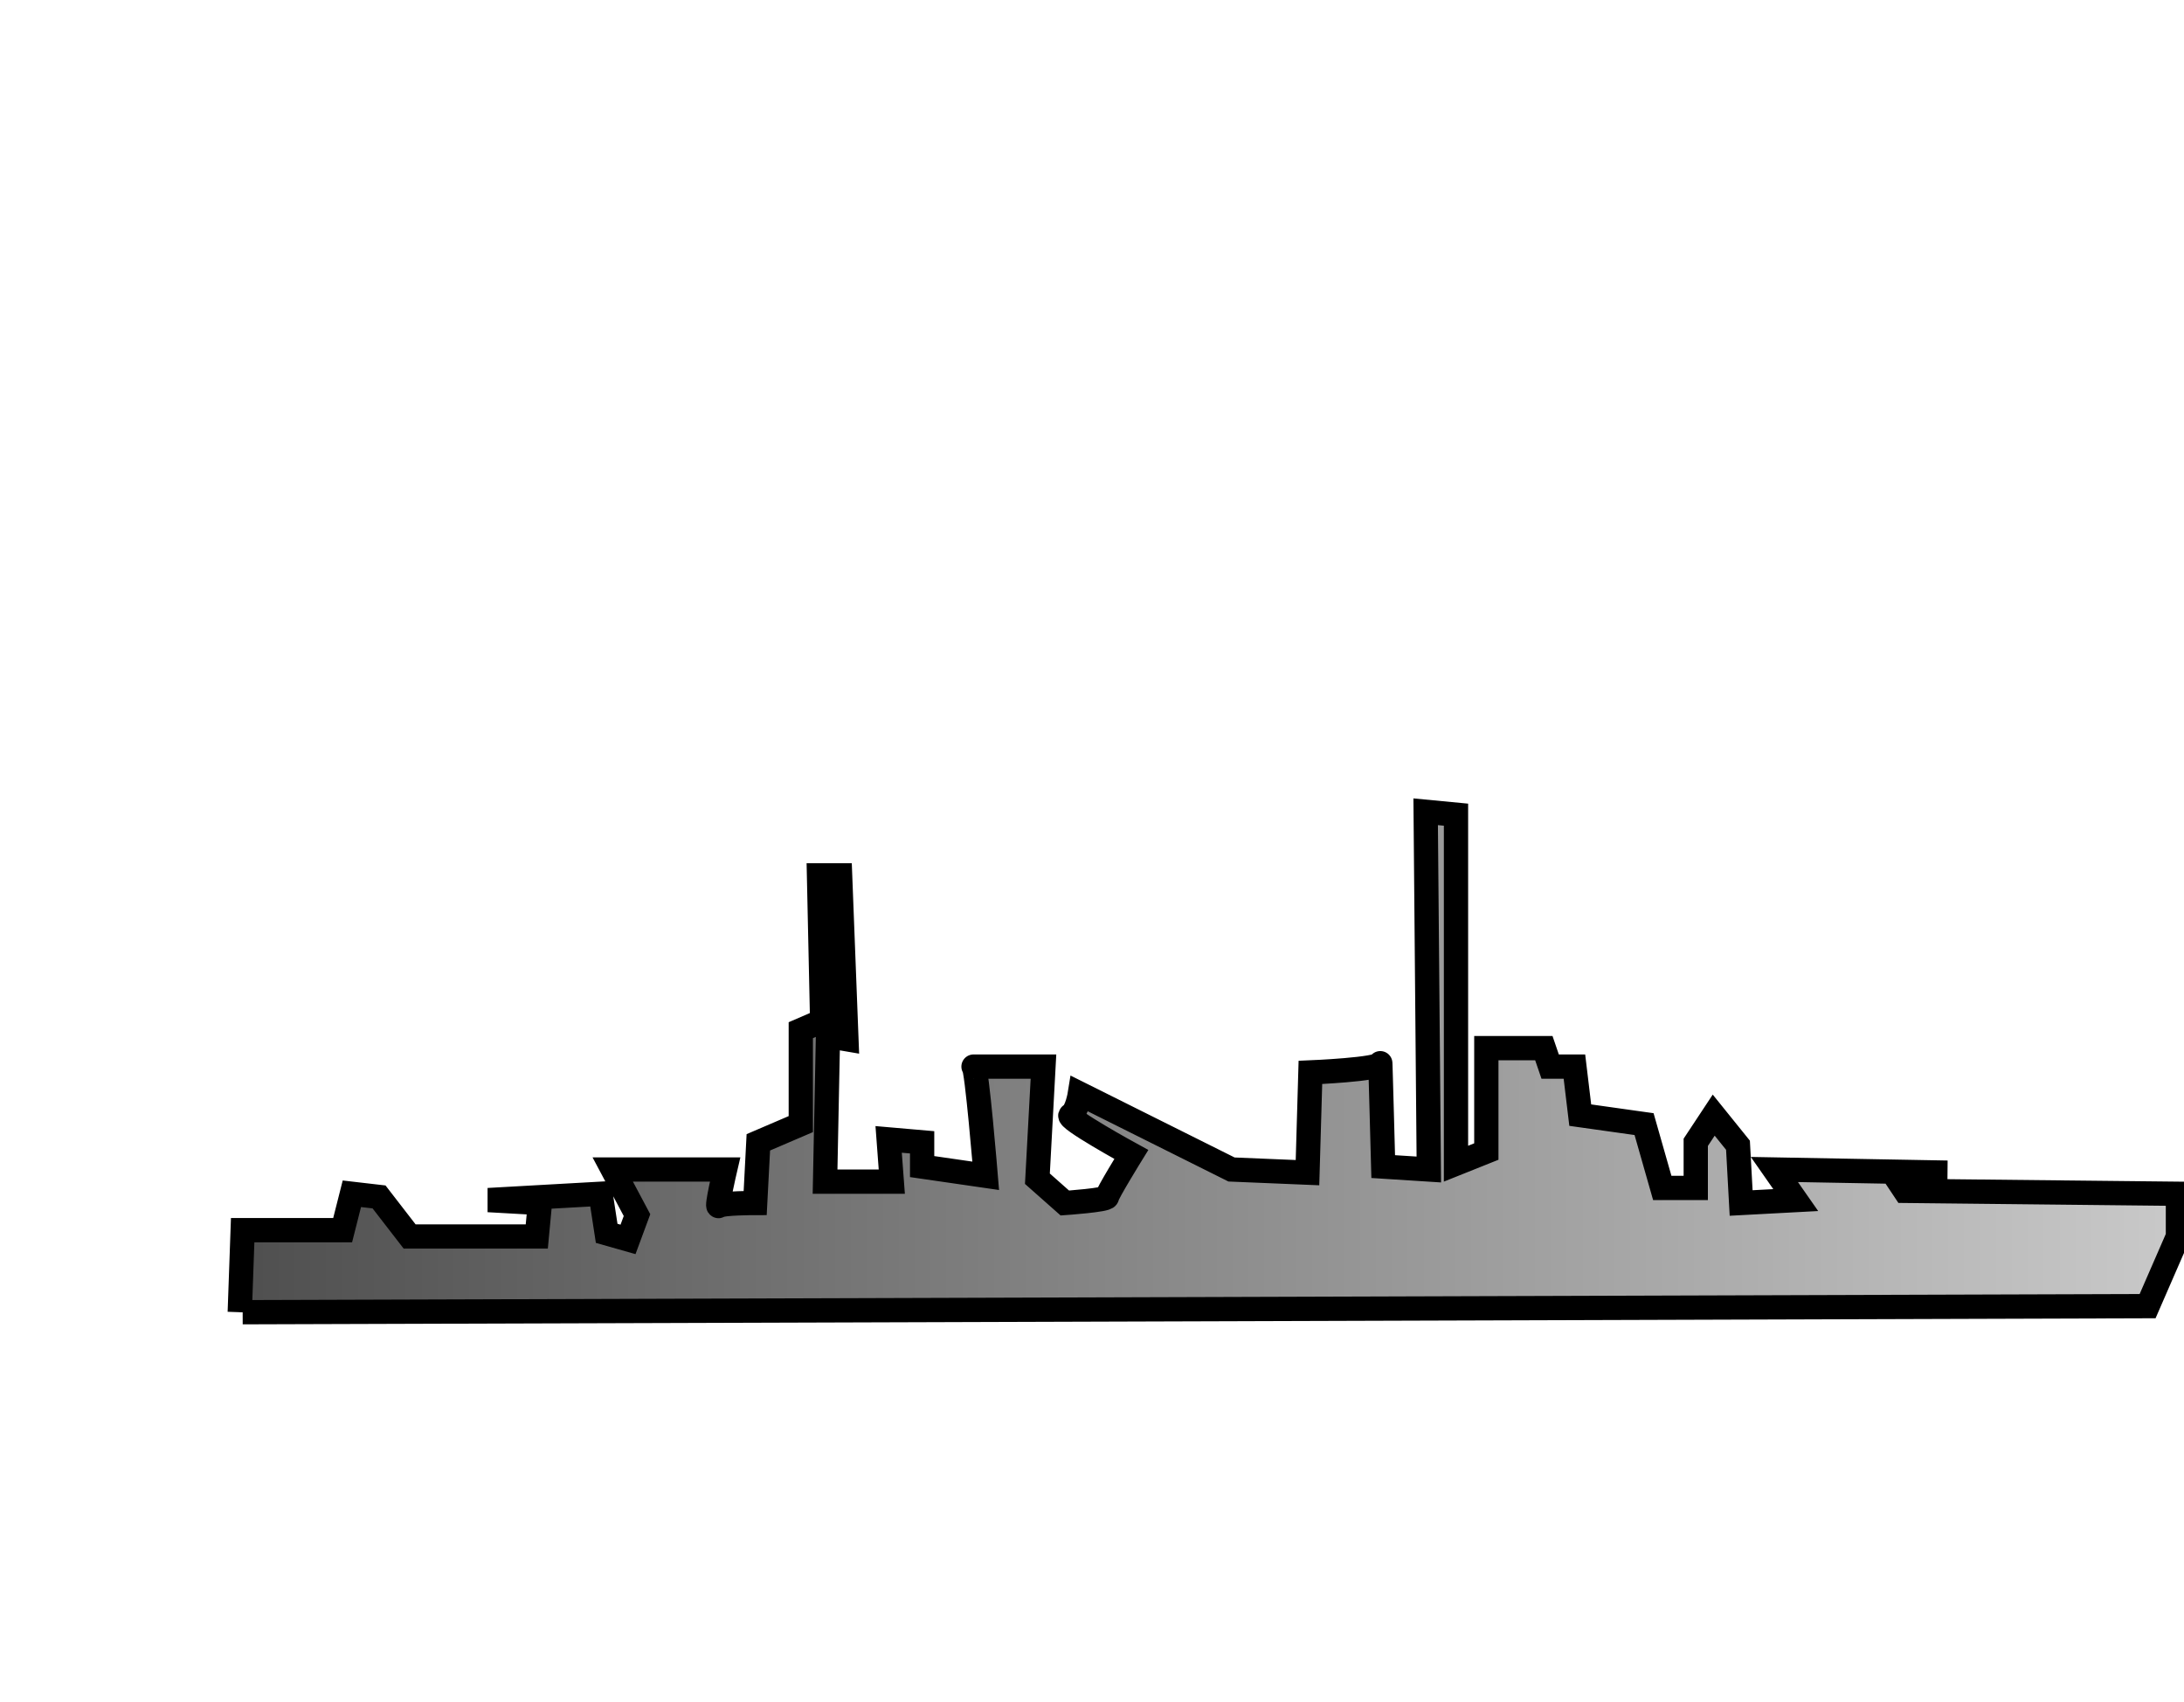 <?xml version="1.0" encoding="UTF-8" standalone="no"?>
<!DOCTYPE svg PUBLIC "-//W3C//DTD SVG 20010904//EN"
              "http://www.w3.org/TR/2001/REC-SVG-20010904/DTD/svg10.dtd">

<svg xmlns="http://www.w3.org/2000/svg"
     width="1.042in" height="0.812in"
     viewBox="0 0 90 60">

     <defs>
     <linearGradient id="de_color" x1="0%" y1="0%" x2="100%" y2="0%">
       <stop offset="0%" style="stop-color:rgb(80,80,80);stop-opacity:1" />
       <stop offset="100%" style="stop-color:rgb(200,200,200);stop-opacity:1" />
     </linearGradient>
     </defs>

  <path id="Cruiser"
        fill="url(#de_color)"
        stroke="black" stroke-width="1"
        d="M 10.00,49.00 C 10.00,49.00 88.50,48.75 88.50,48.75 88.50,48.75 89.75,45.88 89.75,45.88 89.75,45.88 89.75,44.12 89.75,44.12 89.75,44.12 78.50,44.00 78.50,44.00 78.50,44.00 78.00,43.25 78.00,43.25 78.00,43.25 80.25,43.25 80.25,43.25 80.25,43.25 73.12,43.12 73.12,43.12 73.12,43.12 74.00,44.38 74.00,44.38 74.00,44.38 71.75,44.50 71.75,44.50 71.75,44.50 71.62,42.12 71.62,42.12 71.62,42.12 70.62,40.88 70.62,40.88 70.62,40.88 69.88,42.00 69.88,42.00 69.88,42.00 69.88,43.88 69.88,43.88 69.88,43.88 68.50,43.88 68.50,43.88 68.50,43.88 67.75,41.25 67.75,41.25 67.75,41.25 65.12,40.88 65.12,40.88 65.12,40.88 64.88,38.88 64.88,38.88 64.88,38.88 63.88,38.88 63.88,38.88 63.88,38.88 63.62,38.12 63.62,38.12 63.62,38.12 61.25,38.12 61.25,38.12 61.25,38.12 61.25,42.38 61.25,42.38 61.25,42.38 60.00,42.88 60.00,42.88 60.00,42.88 60.00,28.50 60.00,28.50 60.00,28.50 58.75,28.38 58.75,28.38 58.75,28.38 58.88,43.12 58.88,43.12 58.88,43.12 57.00,43.00 57.00,43.00 57.00,43.00 56.88,38.50 56.88,38.75 56.88,39.00 54.00,39.12 54.00,39.12 54.00,39.12 53.88,43.25 53.88,43.25 53.88,43.25 50.75,43.12 50.75,43.12 50.75,43.12 44.50,40.00 44.50,40.00 44.50,40.00 44.38,40.75 44.12,40.88 43.88,41.00 46.62,42.50 46.62,42.50 46.62,42.50 45.62,44.12 45.62,44.25 45.62,44.38 43.88,44.50 43.88,44.50 43.88,44.50 42.75,43.50 42.75,43.50 42.75,43.50 43.00,38.88 43.00,38.88 43.00,38.88 40.00,38.88 40.12,38.88 40.25,38.88 40.62,43.38 40.62,43.38 40.62,43.38 38.00,43.00 38.00,43.00 38.00,43.00 38.00,42.00 38.00,42.00 38.00,42.00 36.62,41.88 36.62,41.88 36.62,41.88 36.75,43.62 36.75,43.62 36.75,43.62 34.00,43.62 34.00,43.62 34.00,43.62 34.12,37.62 34.12,37.62 34.12,37.62 34.88,37.75 34.88,37.75 34.88,37.75 34.62,31.00 34.62,31.00 34.62,31.00 33.75,31.00 33.75,31.00 33.75,31.00 33.88,37.00 33.88,37.00 33.88,37.00 33.00,37.38 33.00,37.38 33.00,37.38 33.00,41.25 33.00,41.25 33.00,41.25 31.25,42.00 31.25,42.00 31.25,42.00 31.12,44.50 31.12,44.50 31.12,44.50 29.75,44.50 29.62,44.62 29.50,44.75 29.88,43.12 29.88,43.12 29.88,43.12 25.25,43.12 25.25,43.12 25.25,43.12 26.25,45.00 26.25,45.00 26.25,45.00 25.88,46.00 25.88,46.00 25.88,46.00 25.00,45.75 25.00,45.75 25.00,45.75 24.75,44.12 24.75,44.12 24.75,44.12 20.12,44.38 20.12,44.38 20.12,44.38 22.25,44.50 22.25,44.50 22.25,44.50 22.12,45.88 22.12,45.88 22.12,45.88 16.88,45.88 16.88,45.88 16.88,45.88 15.62,44.25 15.62,44.25 15.62,44.25 14.50,44.12 14.50,44.12 14.50,44.12 14.12,45.62 14.12,45.62 14.12,45.62 10.00,45.62 10.00,45.62 10.00,45.62 9.88,49.00 9.88,49.00" />
        </svg>
